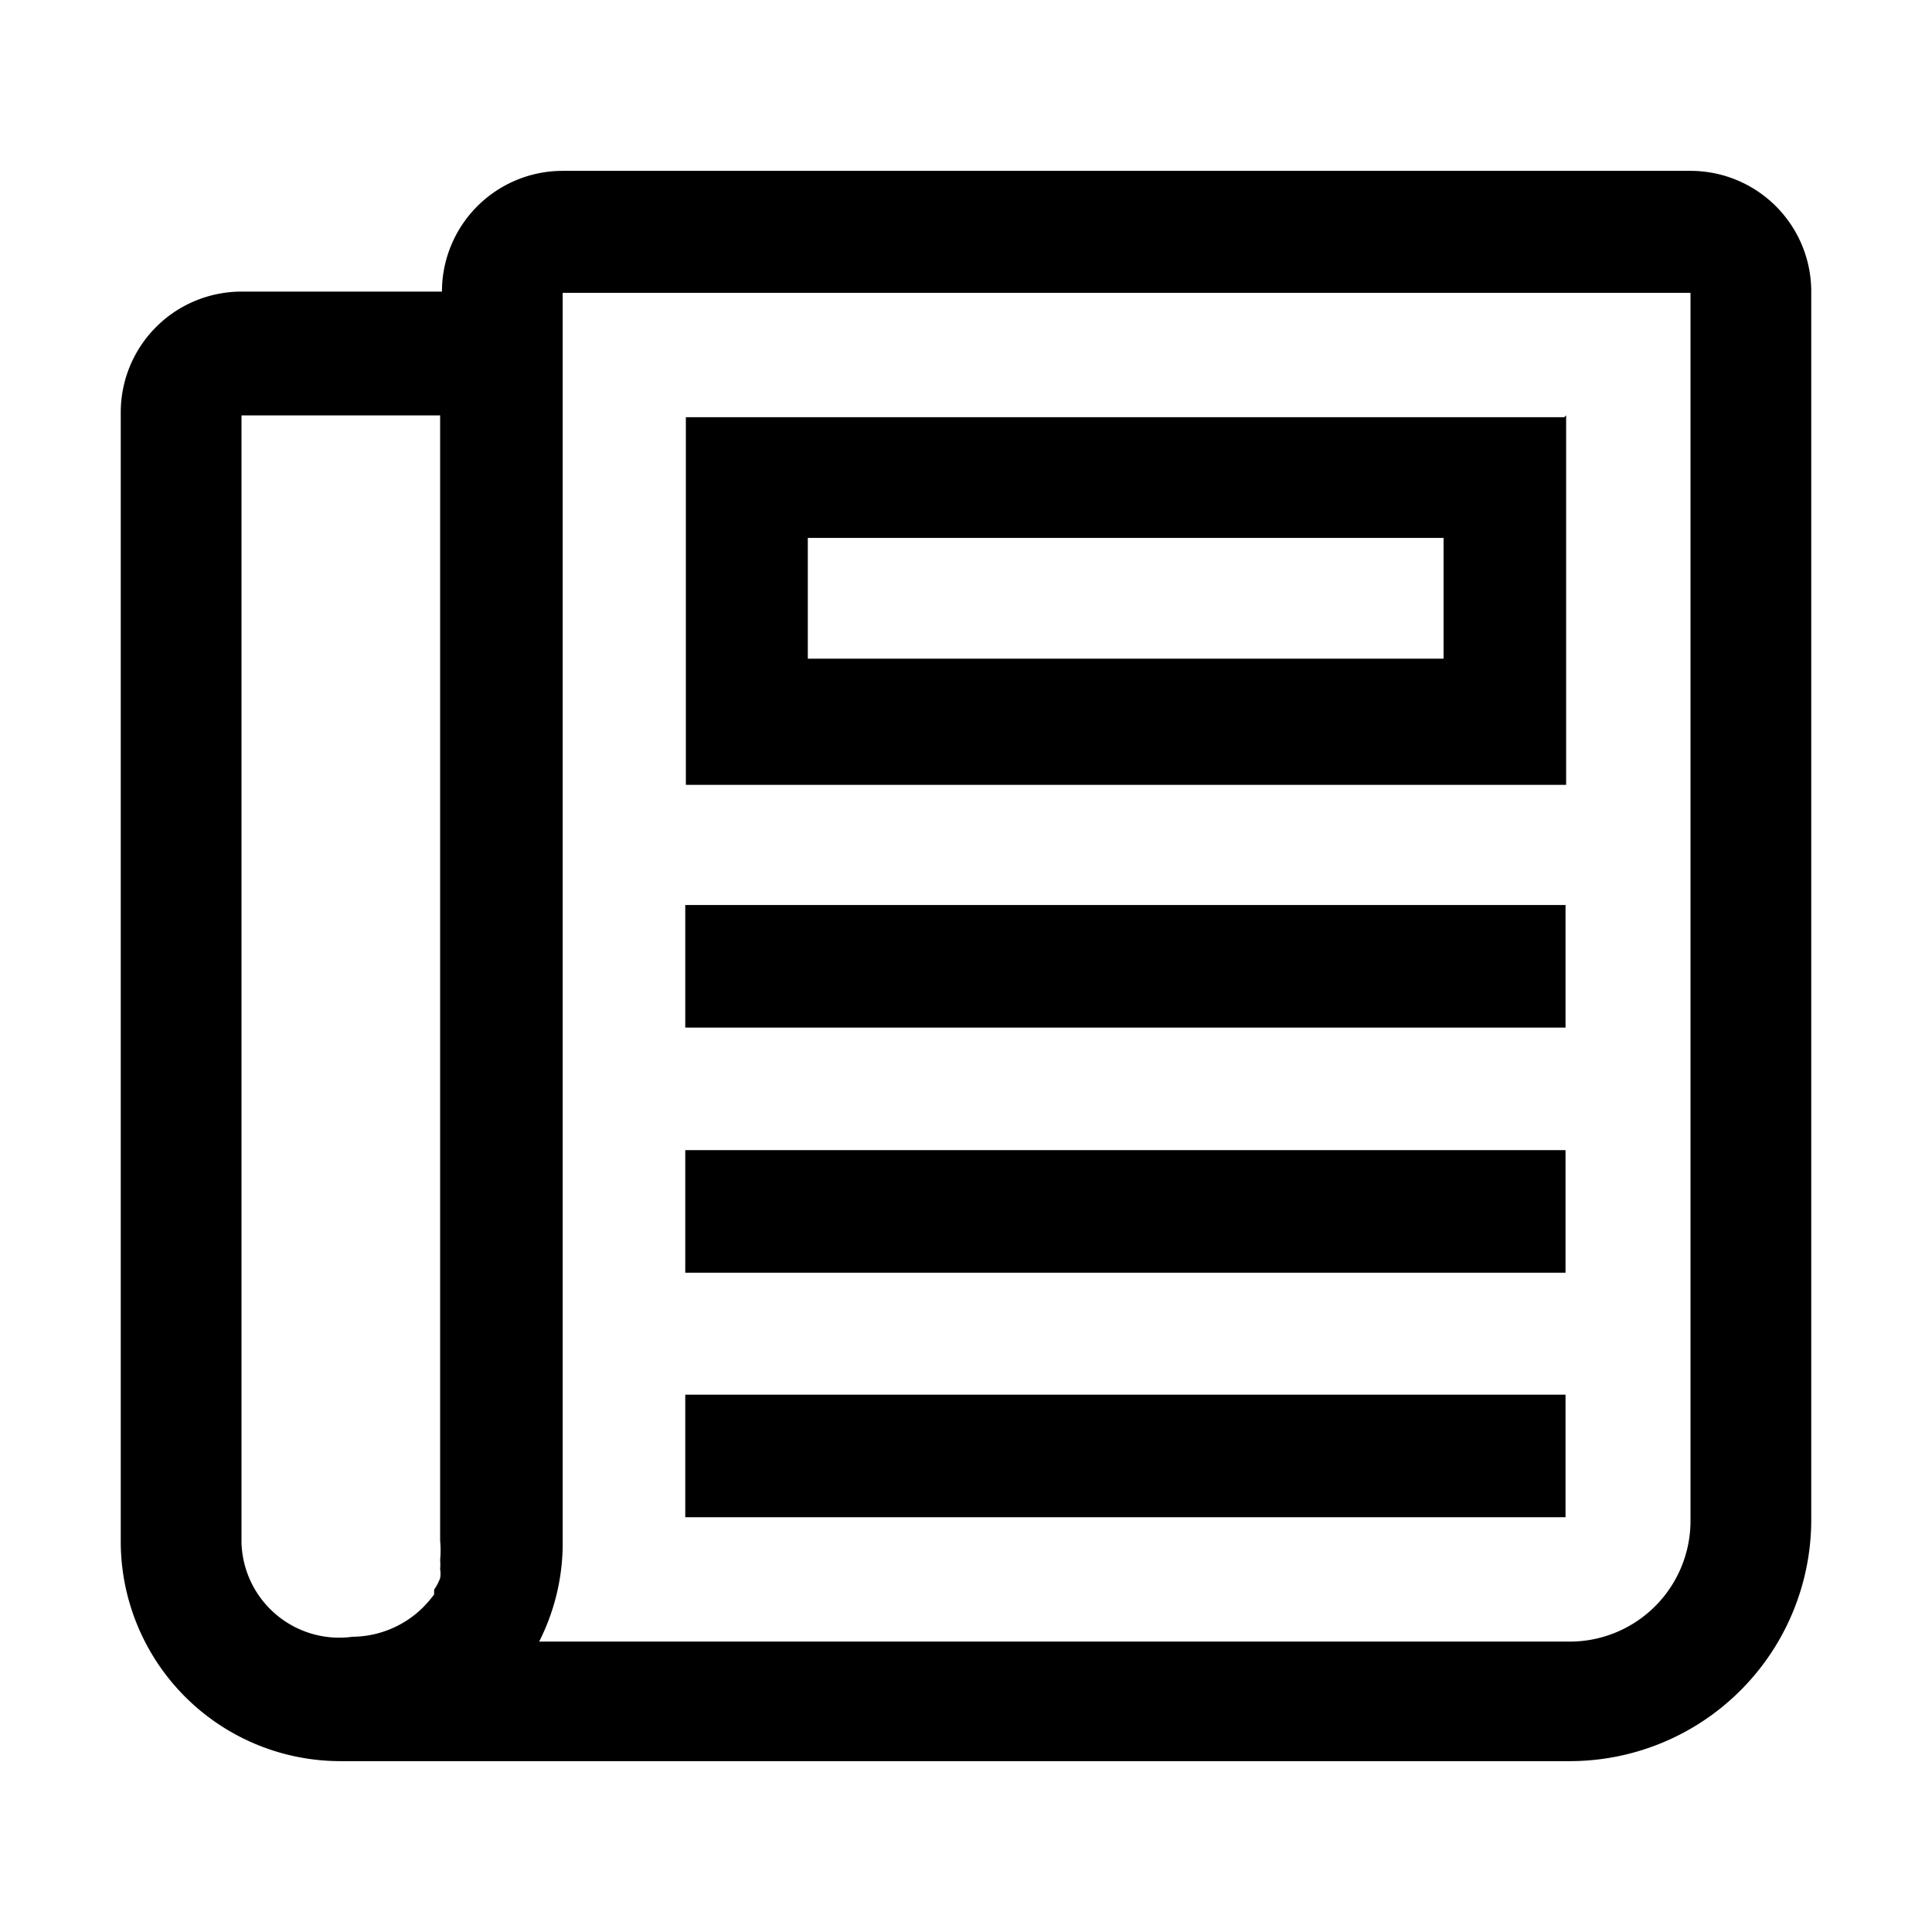 <svg xmlns="http://www.w3.org/2000/svg" viewBox="0 0 32 32" aria-label="newspaper" role="img" fill="currentColor" focusable="false"><path d="M23.91 8.91v2H13.38v-2h10.53m2-2H11.36V13h14.58V6.88Z"/><path d="M11.35 14.99H25.93V17.02H11.35z"/><path d="M11.35 19.05H25.93V21.08H11.35z"/><path d="M11.35 23.1H25.93V25.13H11.35z"/><path d="M28 2.83H9.32a2 2 0 0 0-2 2H4a2 2 0 0 0-2 2v18.72a3.64 3.64 0 0 0 3.66 3.62H26a4 4 0 0 0 4-4V4.85a2 2 0 0 0-2-2.02ZM7.29 20.52v5a1.66 1.66 0 0 1 0 .32.88.88 0 0 1 0 .15.44.44 0 0 1 0 .15.87.87 0 0 1-.1.19v.08a2 2 0 0 1-.19.22 1.68 1.68 0 0 1-1.16.48A1.62 1.62 0 0 1 4 25.55V6.88h3.29ZM28 25.19a2 2 0 0 1-2 2H8.93a3.6 3.6 0 0 0 .39-1.6V4.85H28Z"/></svg>